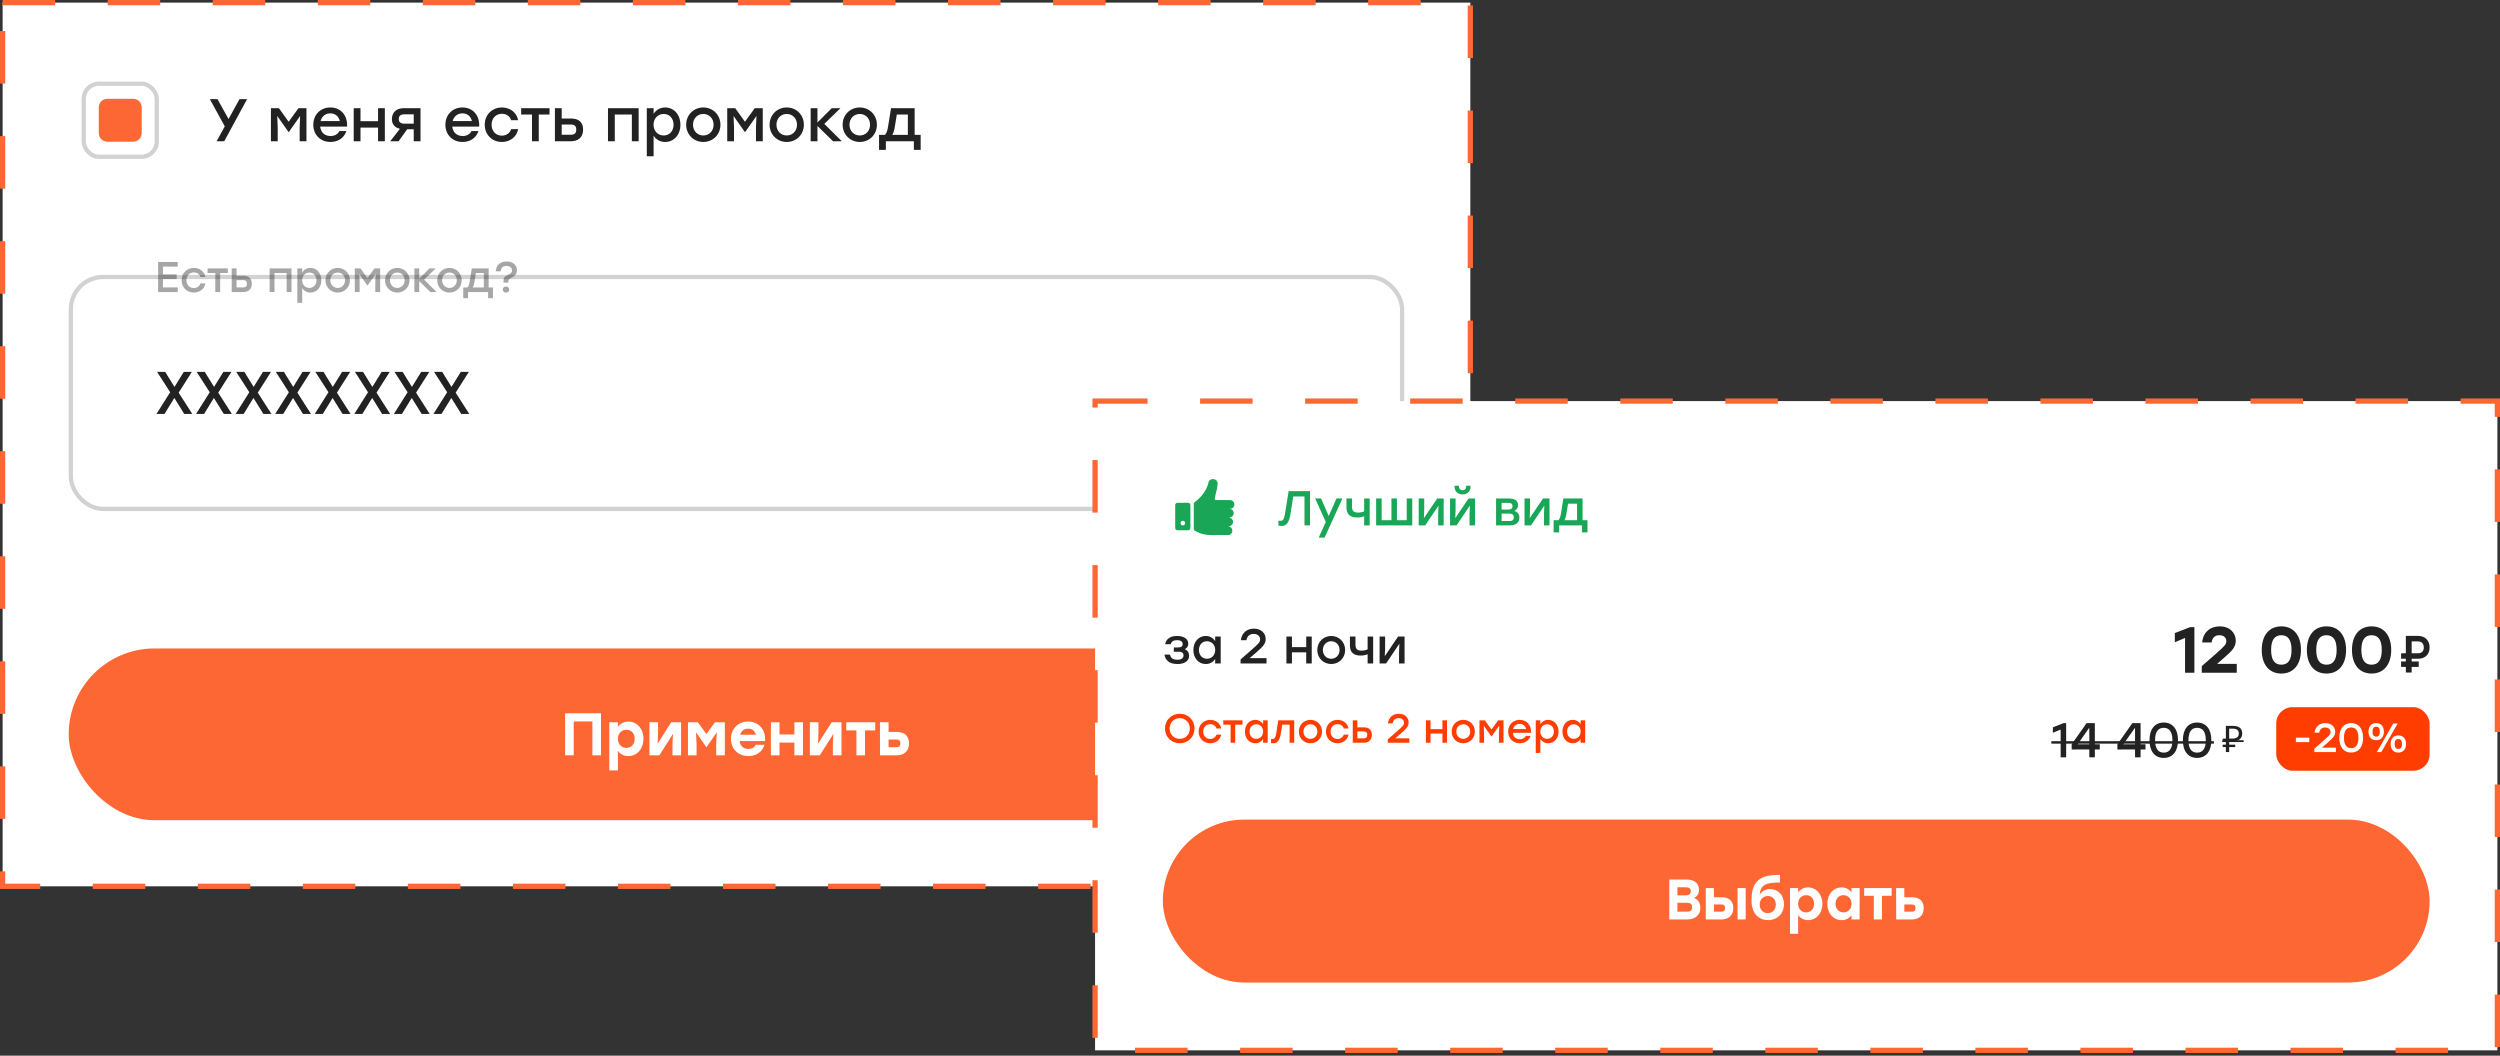 <svg width="476" height="201" viewBox="0 0 476 201" fill="none" xmlns="http://www.w3.org/2000/svg">
<rect x="0" y="0" width="476" height="201" fill="#333333" stroke="none"/>
<rect x="0.5" y="0.5" width="279.452" height="168.254" fill="white"/>
<g clip-path="url(#clip0_1005_3114)">
<rect x="15.944" y="15.944" width="13.9" height="13.9" rx="2.862" stroke="#222222" stroke-opacity="0.2" stroke-width="0.818"/>
<path d="M18.806 20.441C18.806 19.538 19.538 18.806 20.441 18.806H25.347C26.25 18.806 26.982 19.538 26.982 20.441V25.347C26.982 26.25 26.25 26.982 25.347 26.982H20.441C19.538 26.982 18.806 26.25 18.806 25.347V20.441Z" fill="#FC6733"/>
</g>
<path d="M47.042 18.881H45.6L43.517 22.659L41.41 18.881H39.957L42.795 24.055L41.25 26.894H42.693L47.042 18.881ZM56.826 20.598L54.961 23.185L53.106 20.598H51.584V26.894H52.877V24.261L52.785 22.075L54.949 25.154H54.983L57.147 22.075L57.055 24.261V26.894H58.349V20.598H56.826ZM62.901 20.461C61.001 20.461 59.65 21.857 59.65 23.758C59.65 25.658 61.012 27.031 62.924 27.031C64.263 27.031 65.465 26.367 65.957 24.959H64.618C64.32 25.578 63.691 25.898 62.935 25.898C61.882 25.898 61.069 25.257 60.966 24.101H66.083C66.209 22.029 64.927 20.461 62.901 20.461ZM62.901 21.583C63.851 21.583 64.503 22.189 64.698 23.048H61.035C61.252 22.201 61.916 21.583 62.901 21.583ZM71.982 20.598V23.071H68.639V20.598H67.346V26.894H68.639V24.296H71.982V26.894H73.275V20.598H71.982ZM76.909 20.598C75.615 20.598 74.619 21.251 74.619 22.704C74.619 23.758 75.272 24.307 76.142 24.524L74.299 26.894H75.89L77.527 24.616H78.774V26.894H80.068V20.598H76.909ZM77.012 23.552C76.245 23.552 75.924 23.197 75.924 22.681C75.924 22.155 76.176 21.766 76.977 21.766H78.774V23.552H77.012ZM88.053 20.461C86.153 20.461 84.802 21.857 84.802 23.758C84.802 25.658 86.164 27.031 88.076 27.031C89.415 27.031 90.617 26.367 91.109 24.959H89.77C89.472 25.578 88.843 25.898 88.087 25.898C87.034 25.898 86.221 25.257 86.118 24.101H91.235C91.361 22.029 90.079 20.461 88.053 20.461ZM88.053 21.583C89.003 21.583 89.656 22.189 89.85 23.048H86.187C86.404 22.201 87.068 21.583 88.053 21.583ZM95.554 27.031C97.031 27.031 98.359 26.15 98.656 24.593H97.317C97.076 25.372 96.378 25.829 95.554 25.829C94.421 25.829 93.597 24.971 93.597 23.746C93.597 22.533 94.398 21.663 95.566 21.663C96.378 21.663 97.076 22.098 97.317 22.888H98.656C98.37 21.365 97.054 20.461 95.566 20.461C93.688 20.461 92.292 21.869 92.292 23.746C92.292 25.623 93.688 27.031 95.554 27.031ZM104.63 20.598H102.581H99.227V21.812H101.288V26.894H102.581V21.812H104.63V20.598ZM108.769 22.567H106.949V20.598H105.655V26.894H108.723C110.016 26.894 111.024 26.196 111.024 24.685C111.024 23.174 110.062 22.567 108.769 22.567ZM108.689 25.658H106.949V23.712H108.7C109.49 23.712 109.719 24.101 109.719 24.685C109.719 25.246 109.478 25.658 108.689 25.658ZM121.599 20.598H117.054H115.761V26.894H117.054V21.812H120.305V26.894H121.599V20.598ZM126.654 20.461C125.658 20.461 124.902 20.953 124.445 21.674V20.598H123.151V29.756H124.445V25.841C124.902 26.551 125.658 27.031 126.642 27.031C128.325 27.031 129.55 25.669 129.55 23.746C129.55 21.823 128.302 20.461 126.654 20.461ZM126.368 25.795C125.269 25.795 124.433 24.959 124.433 23.746C124.433 22.544 125.269 21.697 126.368 21.697C127.467 21.697 128.245 22.544 128.245 23.746C128.245 24.959 127.455 25.795 126.368 25.795ZM133.908 20.461C132.111 20.461 130.646 21.846 130.646 23.746C130.646 25.623 132.088 27.031 133.908 27.031C135.74 27.031 137.171 25.635 137.171 23.746C137.171 21.846 135.717 20.461 133.908 20.461ZM133.908 21.697C134.996 21.697 135.866 22.533 135.866 23.746C135.866 24.959 135.007 25.795 133.908 25.795C132.809 25.795 131.951 24.959 131.951 23.746C131.951 22.533 132.821 21.697 133.908 21.697ZM143.707 20.598L141.841 23.185L139.987 20.598H138.465V26.894H139.758V24.261L139.667 22.075L141.83 25.154H141.864L144.028 22.075L143.936 24.261V26.894H145.23V20.598H143.707ZM149.793 20.461C147.996 20.461 146.531 21.846 146.531 23.746C146.531 25.623 147.973 27.031 149.793 27.031C151.625 27.031 153.056 25.635 153.056 23.746C153.056 21.846 151.602 20.461 149.793 20.461ZM149.793 21.697C150.881 21.697 151.751 22.533 151.751 23.746C151.751 24.959 150.892 25.795 149.793 25.795C148.694 25.795 147.836 24.959 147.836 23.746C147.836 22.533 148.706 21.697 149.793 21.697ZM160.279 26.894L156.948 23.586L160.027 20.598H158.367L155.643 23.323V20.598H154.35V26.894H155.643V23.986L158.608 26.894H160.279ZM163.7 20.461C161.902 20.461 160.437 21.846 160.437 23.746C160.437 25.623 161.879 27.031 163.7 27.031C165.531 27.031 166.962 25.635 166.962 23.746C166.962 21.846 165.508 20.461 163.7 20.461ZM163.7 21.697C164.787 21.697 165.657 22.533 165.657 23.746C165.657 24.959 164.798 25.795 163.7 25.795C162.601 25.795 161.742 24.959 161.742 23.746C161.742 22.533 162.612 21.697 163.7 21.697ZM174.149 25.681V20.598H169.651L169.09 24.09C168.941 24.982 168.758 25.463 168.472 25.681H167.373V28.531H168.666V26.894H174.001V28.531H175.294V25.681H174.149ZM169.88 25.681C170.097 25.36 170.257 24.879 170.372 24.147L170.75 21.812H172.856V25.681H169.88Z" fill="#222222"/>
<rect x="13.082" y="52.329" width="254.287" height="44.972" rx="6.541" fill="white"/>
<rect x="26.165" y="46.606" width="76.541" height="12" rx="6" fill="white"/>
<path opacity="0.4" d="M33.842 50.765V49.882H30.106V55.606H33.842V54.723H31.029V53.128H33.638V52.245H31.029V50.765H33.842ZM36.901 55.704C37.956 55.704 38.904 55.074 39.117 53.962H38.16C37.988 54.518 37.489 54.845 36.901 54.845C36.091 54.845 35.503 54.232 35.503 53.357C35.503 52.49 36.075 51.869 36.909 51.869C37.489 51.869 37.988 52.18 38.16 52.744H39.117C38.912 51.657 37.972 51.011 36.909 51.011C35.568 51.011 34.571 52.016 34.571 53.357C34.571 54.698 35.568 55.704 36.901 55.704ZM43.384 51.109H41.92H39.525V51.975H40.996V55.606H41.92V51.975H43.384V51.109ZM46.34 52.515H45.04V51.109H44.116V55.606H46.307C47.231 55.606 47.951 55.107 47.951 54.028C47.951 52.948 47.264 52.515 46.34 52.515ZM46.283 54.723H45.04V53.333H46.291C46.855 53.333 47.019 53.611 47.019 54.028C47.019 54.428 46.847 54.723 46.283 54.723ZM55.504 51.109H52.258H51.334V55.606H52.258V51.975H54.58V55.606H55.504V51.109ZM59.115 51.011C58.404 51.011 57.864 51.362 57.537 51.877V51.109H56.613V57.65H57.537V54.853C57.864 55.36 58.404 55.704 59.107 55.704C60.309 55.704 61.184 54.731 61.184 53.357C61.184 51.984 60.292 51.011 59.115 51.011ZM58.911 54.821C58.126 54.821 57.529 54.224 57.529 53.357C57.529 52.499 58.126 51.894 58.911 51.894C59.696 51.894 60.252 52.499 60.252 53.357C60.252 54.224 59.687 54.821 58.911 54.821ZM64.297 51.011C63.013 51.011 61.966 52 61.966 53.357C61.966 54.698 62.997 55.704 64.297 55.704C65.605 55.704 66.627 54.706 66.627 53.357C66.627 52 65.589 51.011 64.297 51.011ZM64.297 51.894C65.073 51.894 65.695 52.49 65.695 53.357C65.695 54.224 65.082 54.821 64.297 54.821C63.512 54.821 62.898 54.224 62.898 53.357C62.898 52.49 63.52 51.894 64.297 51.894ZM71.296 51.109L69.963 52.956L68.639 51.109H67.551V55.606H68.475V53.725L68.41 52.163L69.955 54.363H69.98L71.525 52.163L71.46 53.725V55.606H72.383V51.109H71.296ZM75.643 51.011C74.359 51.011 73.313 52 73.313 53.357C73.313 54.698 74.343 55.704 75.643 55.704C76.951 55.704 77.973 54.706 77.973 53.357C77.973 52 76.935 51.011 75.643 51.011ZM75.643 51.894C76.42 51.894 77.041 52.49 77.041 53.357C77.041 54.224 76.428 54.821 75.643 54.821C74.858 54.821 74.245 54.224 74.245 53.357C74.245 52.49 74.866 51.894 75.643 51.894ZM83.133 55.606L80.754 53.243L82.953 51.109H81.768L79.822 53.055V51.109H78.898V55.606H79.822V53.529L81.939 55.606H83.133ZM85.576 51.011C84.293 51.011 83.246 52 83.246 53.357C83.246 54.698 84.276 55.704 85.576 55.704C86.884 55.704 87.906 54.706 87.906 53.357C87.906 52 86.868 51.011 85.576 51.011ZM85.576 51.894C86.353 51.894 86.974 52.49 86.974 53.357C86.974 54.224 86.361 54.821 85.576 54.821C84.791 54.821 84.178 54.224 84.178 53.357C84.178 52.49 84.799 51.894 85.576 51.894ZM93.04 54.739V51.109H89.827L89.426 53.602C89.32 54.24 89.189 54.584 88.985 54.739H88.2V56.775H89.124V55.606H92.934V56.775H93.858V54.739H93.04ZM89.99 54.739C90.146 54.51 90.26 54.167 90.342 53.643L90.612 51.975H92.116V54.739H89.99ZM95.879 53.807H96.787V53.553C96.787 53.234 96.975 53.096 97.31 52.916C97.932 52.589 98.422 52.27 98.422 51.468C98.422 50.414 97.588 49.784 96.452 49.784C95.332 49.784 94.465 50.406 94.391 51.665H95.323C95.397 50.88 95.847 50.643 96.419 50.643C97.139 50.643 97.49 51.002 97.49 51.493C97.49 51.902 97.253 52.057 96.779 52.302C96.182 52.613 95.879 52.793 95.879 53.382V53.807ZM96.337 55.704C96.689 55.704 96.959 55.467 96.959 55.123C96.959 54.78 96.689 54.551 96.337 54.551C95.986 54.551 95.724 54.78 95.724 55.123C95.724 55.467 95.986 55.704 96.337 55.704Z" fill="#222222"/>
<path d="M36.612 78.815L34.014 74.763L36.532 70.802H34.998L33.224 73.664L31.45 70.802H29.904L32.4 74.683L29.79 78.815H31.324L33.19 75.77L35.078 78.815H36.612ZM44.147 78.815L41.548 74.763L44.067 70.802H42.533L40.758 73.664L38.984 70.802H37.439L39.934 74.683L37.324 78.815H38.858L40.724 75.77L42.613 78.815H44.147ZM51.681 78.815L49.083 74.763L51.601 70.802H50.067L48.293 73.664L46.519 70.802H44.973L47.469 74.683L44.859 78.815H46.393L48.259 75.77L50.147 78.815H51.681ZM59.216 78.815L56.617 74.763L59.136 70.802H57.602L55.828 73.664L54.053 70.802H52.508L55.003 74.683L52.393 78.815H53.927L55.793 75.77L57.682 78.815H59.216ZM66.75 78.815L64.152 74.763L66.67 70.802H65.136L63.362 73.664L61.588 70.802H60.042L62.538 74.683L59.928 78.815H61.462L63.328 75.77L65.216 78.815H66.75ZM74.285 78.815L71.686 74.763L74.204 70.802H72.671L70.896 73.664L69.122 70.802H67.577L70.072 74.683L67.462 78.815H68.996L70.862 75.77L72.751 78.815H74.285ZM81.819 78.815L79.221 74.763L81.739 70.802H80.205L78.431 73.664L76.656 70.802H75.111L77.607 74.683L74.997 78.815H76.531L78.397 75.77L80.285 78.815H81.819ZM89.354 78.815L86.755 74.763L89.273 70.802H87.74L85.965 73.664L84.191 70.802H82.646L85.141 74.683L82.531 78.815H84.065L85.931 75.77L87.82 78.815H89.354Z" fill="#222222"/>
<rect x="13.491" y="52.738" width="253.469" height="44.154" rx="6.132" stroke="#222222" stroke-opacity="0.2" stroke-width="0.818"/>
<rect x="13.082" y="123.466" width="254.287" height="32.706" rx="16.353" fill="#FC6733"/>
<path d="M114.43 135.806H109.233H107.596V143.819H109.233V137.363H112.793V143.819H114.43V135.806ZM119.638 137.386C118.757 137.386 118.082 137.798 117.647 138.404V137.523H116.01V146.68H117.647V142.972C118.093 143.567 118.745 143.956 119.638 143.956C121.275 143.956 122.512 142.605 122.512 140.671C122.512 138.725 121.252 137.386 119.638 137.386ZM119.261 142.399C118.345 142.399 117.647 141.712 117.647 140.671C117.647 139.641 118.345 138.942 119.261 138.942C120.176 138.942 120.852 139.641 120.852 140.671C120.852 141.712 120.165 142.399 119.261 142.399ZM127.798 137.523L125.211 141.598L125.291 139.755V137.523H123.655V143.819H125.543L128.142 139.721L128.039 141.587V143.819H129.676V137.523H127.798ZM136.127 137.523L134.502 139.766L132.877 137.523H130.988V143.819H132.625V141.587L132.522 139.435L134.479 142.25H134.525L136.482 139.435L136.368 141.587V143.819H138.005V137.523H136.127ZM142.452 137.386C140.529 137.386 139.167 138.793 139.167 140.682C139.167 142.56 140.518 143.956 142.487 143.956C143.837 143.956 145.097 143.304 145.566 141.815H143.872C143.654 142.319 143.105 142.605 142.475 142.605C141.628 142.605 140.941 142.102 140.838 141.094H145.669C145.829 139.022 144.536 137.386 142.452 137.386ZM142.441 138.736C143.231 138.736 143.746 139.206 143.929 139.892H140.918C141.125 139.217 141.64 138.736 142.441 138.736ZM151.248 137.523V139.847H148.42V137.523H146.783V143.819H148.42V141.392H151.248V143.819H152.885V137.523H151.248ZM158.339 137.523L155.752 141.598L155.832 139.755V137.523H154.195V143.819H156.084L158.682 139.721L158.579 141.587V143.819H160.216V137.523H158.339ZM166.645 137.523H164.699H161.127V139.068H163.062V143.819H164.699V139.068H166.645V137.523ZM170.793 139.366H169.191L169.179 137.523H167.542L167.554 143.819H170.747C171.915 143.819 173.083 143.189 173.083 141.541C173.083 139.892 171.961 139.366 170.793 139.366ZM170.69 142.262H169.191V140.808H170.69C171.24 140.808 171.434 141.083 171.434 141.541C171.434 141.964 171.24 142.262 170.69 142.262Z" fill="white"/>
<rect x="0.5" y="0.5" width="279.452" height="168.254" stroke="#FC6733" stroke-dasharray="10 10"/>
<rect x="208.5" y="76.368" width="267" height="123.615" fill="white"/>
<path d="M234.061 96.881H234.191C234.65 96.881 235.024 96.507 235.024 96.048C235.024 95.588 234.65 95.215 234.191 95.215H231.548C231.39 95.215 231.289 95.086 231.304 94.928C231.476 93.779 231.72 93.391 231.835 92.199C231.95 91.05 230.313 90.849 230.083 91.912C229.638 93.894 228 95.215 227.469 95.617C227.354 95.703 227.297 95.818 227.297 95.962V100.701C227.297 100.874 227.397 101.017 227.555 101.089C228.13 101.333 228.805 101.879 230.758 101.879H233.803C234.262 101.879 234.636 101.506 234.636 101.046C234.636 100.587 234.262 100.213 233.803 100.213H233.903C234.32 100.213 234.708 99.911 234.765 99.495C234.837 98.992 234.435 98.547 233.932 98.547H234.033C234.449 98.547 234.837 98.245 234.895 97.829C234.952 97.312 234.564 96.881 234.062 96.881L234.061 96.881Z" fill="#1AA657"/>
<path d="M226.234 95.732H224.18C223.95 95.732 223.763 95.919 223.763 96.148V100.543C223.763 100.773 223.95 100.96 224.18 100.96L226.234 100.96C226.464 100.96 226.65 100.773 226.65 100.543V96.148C226.65 95.919 226.464 95.732 226.234 95.732V95.732ZM225.214 100.041C224.97 100.041 224.769 99.84 224.769 99.595C224.769 99.351 224.97 99.15 225.214 99.15C225.458 99.15 225.659 99.351 225.659 99.595C225.659 99.84 225.458 100.041 225.214 100.041Z" fill="#1AA657"/>
<path d="M245.357 93.518L244.64 97.948C244.482 98.897 244.268 99.167 243.784 99.167C243.682 99.167 243.514 99.148 243.412 99.139V100.088C243.57 100.116 243.821 100.144 243.989 100.144C244.864 100.144 245.422 99.567 245.673 98.04L246.241 94.523H248.372V100.032H249.424V93.518H245.357ZM254.466 94.914L252.986 98.245L251.534 94.914H250.408L252.428 99.381L251.078 102.359H252.204L255.592 94.914H254.466ZM259.736 94.914V97.343C259.447 97.51 259.001 97.594 258.591 97.594C257.707 97.594 257.419 97.24 257.419 96.412V94.914H256.367V96.663C256.367 98.059 257.251 98.534 258.387 98.534C258.926 98.534 259.382 98.431 259.736 98.282V100.032H260.788V94.914H259.736ZM267.84 94.914V99.046H265.979V94.914H264.927V99.046H263.066V94.914H262.014V100.032H262.535H264.927H267.84H268.892V94.914H267.84ZM273.639 94.914L271.107 98.664L271.173 97.054V94.914H270.121V100.032H271.359L273.89 96.272L273.825 97.892V100.032H274.876V94.914H273.639ZM278.474 94.141C279.284 94.141 279.991 93.601 279.991 92.699V92.485H279.154V92.661C279.154 93.08 278.884 93.341 278.474 93.341C278.056 93.341 277.786 93.08 277.786 92.661V92.485H276.948V92.699C276.948 93.601 277.655 94.141 278.474 94.141ZM279.61 94.914L277.078 98.664L277.144 97.054V94.914H276.092V100.032H277.33L279.861 96.272L279.796 97.892V100.032H280.847V94.914H279.61ZM288.343 97.287C288.762 97.035 289.041 96.728 289.041 96.207C289.041 95.267 288.343 94.914 287.235 94.914H284.853V100.032H287.459C288.594 100.032 289.292 99.53 289.292 98.562C289.292 97.938 288.976 97.473 288.343 97.287ZM287.98 96.403C287.98 96.766 287.766 97.026 287.133 97.026H285.905V95.742H287.152C287.794 95.742 287.98 95.993 287.98 96.403ZM287.394 99.204H285.905V97.789H287.384C288.008 97.789 288.231 98.059 288.231 98.478C288.231 98.906 288.045 99.204 287.394 99.204ZM293.787 94.914L291.256 98.664L291.321 97.054V94.914H290.27V100.032H291.507L294.039 96.272L293.974 97.892V100.032H295.025V94.914H293.787ZM301.323 99.046V94.914H297.665L297.209 97.752C297.088 98.478 296.939 98.869 296.707 99.046H295.813V101.363H296.865V100.032H301.202V101.363H302.253V99.046H301.323ZM297.851 99.046C298.028 98.785 298.159 98.394 298.252 97.799L298.559 95.9H300.271V99.046H297.851Z" fill="#1AA657"/>
<path d="M225.578 123.61C225.978 123.415 226.248 123.089 226.248 122.568C226.248 121.656 225.42 121.088 224.117 121.088C222.693 121.088 222.023 121.758 221.837 122.652H222.907C223.046 122.065 223.549 121.888 224.098 121.888C224.898 121.888 225.187 122.223 225.187 122.642C225.187 123.014 224.973 123.275 224.256 123.275H223.493V124.085H224.442C225.178 124.085 225.345 124.438 225.345 124.792C225.345 125.285 224.991 125.611 224.173 125.611C223.372 125.611 222.916 125.341 222.767 124.634H221.706C221.902 125.695 222.6 126.43 224.2 126.43C225.541 126.43 226.406 125.853 226.406 124.866C226.406 124.289 226.127 123.815 225.578 123.61ZM231.368 121.2V122.075C230.996 121.488 230.381 121.088 229.572 121.088C228.232 121.088 227.217 122.196 227.217 123.759C227.217 125.322 228.213 126.43 229.581 126.43C230.381 126.43 230.996 126.048 231.368 125.462V126.318H232.42V121.2H231.368ZM229.804 125.425C228.92 125.425 228.278 124.745 228.278 123.759C228.278 122.782 228.911 122.093 229.804 122.093C230.698 122.093 231.377 122.782 231.377 123.759C231.377 124.745 230.698 125.425 229.804 125.425ZM237.926 125.313L237.944 125.304L238.968 124.42C240.299 123.256 240.988 122.67 240.988 121.684C240.988 120.585 240.122 119.692 238.735 119.692C237.386 119.692 236.409 120.539 236.26 121.898H237.321C237.46 121.153 237.898 120.697 238.689 120.697C239.489 120.697 239.927 121.162 239.927 121.73C239.927 122.307 239.554 122.633 238.093 123.908L236.204 125.564V126.318H241.146V125.313H237.926ZM248.703 121.2V123.21H245.986V121.2H244.934V126.318H245.986V124.206H248.703V126.318H249.755V121.2H248.703ZM253.463 121.088C252.002 121.088 250.81 122.214 250.81 123.759C250.81 125.285 251.983 126.43 253.463 126.43C254.952 126.43 256.115 125.295 256.115 123.759C256.115 122.214 254.933 121.088 253.463 121.088ZM253.463 122.093C254.347 122.093 255.054 122.773 255.054 123.759C255.054 124.745 254.356 125.425 253.463 125.425C252.569 125.425 251.871 124.745 251.871 123.759C251.871 122.773 252.579 122.093 253.463 122.093ZM260.396 121.2V123.629C260.108 123.796 259.661 123.88 259.252 123.88C258.368 123.88 258.079 123.526 258.079 122.698V121.2H257.028V122.949C257.028 124.345 257.912 124.82 259.047 124.82C259.587 124.82 260.043 124.718 260.396 124.569V126.318H261.448V121.2H260.396ZM266.192 121.2L263.661 124.95L263.726 123.34V121.2H262.675V126.318H263.912L266.444 122.558L266.379 124.178V126.318H267.43V121.2H266.192Z" fill="#222222"/>
<path d="M224.627 135.899C223.037 135.899 221.812 137.108 221.812 138.706C221.812 140.304 223.037 141.513 224.627 141.513C226.217 141.513 227.434 140.304 227.442 138.706C227.434 137.108 226.217 135.899 224.627 135.899ZM224.627 136.736C225.72 136.736 226.55 137.574 226.55 138.706C226.55 139.838 225.72 140.676 224.627 140.676C223.526 140.676 222.696 139.838 222.696 138.706C222.696 137.574 223.526 136.736 224.627 136.736ZM230.421 141.513C231.421 141.513 232.321 140.916 232.523 139.862H231.615C231.452 140.389 230.979 140.699 230.421 140.699C229.653 140.699 229.095 140.118 229.095 139.288C229.095 138.466 229.638 137.876 230.429 137.876C230.979 137.876 231.452 138.171 231.615 138.706H232.523C232.329 137.675 231.437 137.062 230.429 137.062C229.157 137.062 228.211 138.016 228.211 139.288C228.211 140.56 229.157 141.513 230.421 141.513ZM236.57 137.155H235.182H232.91V137.977H234.306V141.42H235.182V137.977H236.57V137.155ZM240.493 137.155V137.884C240.183 137.395 239.671 137.062 238.996 137.062C237.879 137.062 237.034 137.985 237.034 139.288C237.034 140.591 237.864 141.513 239.004 141.513C239.671 141.513 240.183 141.196 240.493 140.707V141.42H241.369V137.155H240.493ZM239.19 140.676C238.453 140.676 237.918 140.11 237.918 139.288C237.918 138.473 238.445 137.899 239.19 137.899C239.934 137.899 240.501 138.473 240.501 139.288C240.501 140.11 239.934 140.676 239.19 140.676ZM243.386 137.155L242.983 139.683C242.851 140.474 242.672 140.699 242.261 140.699C242.176 140.699 242.091 140.684 242.005 140.676V141.467C242.145 141.49 242.3 141.513 242.44 141.513C243.169 141.513 243.642 141.033 243.851 139.761L244.13 137.977H245.542V141.42H246.418V137.155H243.386ZM249.506 137.062C248.289 137.062 247.296 138 247.296 139.288C247.296 140.56 248.273 141.513 249.506 141.513C250.747 141.513 251.717 140.567 251.717 139.288C251.717 138 250.732 137.062 249.506 137.062ZM249.506 137.899C250.243 137.899 250.833 138.466 250.833 139.288C250.833 140.11 250.251 140.676 249.506 140.676C248.762 140.676 248.18 140.11 248.18 139.288C248.18 138.466 248.77 137.899 249.506 137.899ZM254.664 141.513C255.664 141.513 256.564 140.916 256.766 139.862H255.858C255.695 140.389 255.222 140.699 254.664 140.699C253.896 140.699 253.338 140.118 253.338 139.288C253.338 138.466 253.881 137.876 254.672 137.876C255.222 137.876 255.695 138.171 255.858 138.706H256.766C256.572 137.675 255.68 137.062 254.672 137.062C253.4 137.062 252.454 138.016 252.454 139.288C252.454 140.56 253.4 141.513 254.664 141.513ZM259.679 138.489H258.445V137.155H257.569V141.42H259.648C260.524 141.42 261.206 140.947 261.206 139.924C261.206 138.9 260.555 138.489 259.679 138.489ZM259.624 140.583H258.445V139.264H259.632C260.167 139.264 260.322 139.528 260.322 139.924C260.322 140.304 260.159 140.583 259.624 140.583ZM265.656 140.583L265.672 140.575L266.525 139.838C267.634 138.869 268.208 138.38 268.208 137.558C268.208 136.643 267.487 135.899 266.331 135.899C265.207 135.899 264.392 136.604 264.268 137.737H265.152C265.269 137.116 265.633 136.736 266.292 136.736C266.959 136.736 267.324 137.124 267.324 137.597C267.324 138.078 267.014 138.349 265.796 139.412L264.222 140.792V141.42H268.34V140.583H265.656ZM274.638 137.155V138.83H272.373V137.155H271.497V141.42H272.373V139.66H274.638V141.42H275.514V137.155H274.638ZM278.604 137.062C277.386 137.062 276.394 138 276.394 139.288C276.394 140.56 277.371 141.513 278.604 141.513C279.845 141.513 280.814 140.567 280.814 139.288C280.814 138 279.829 137.062 278.604 137.062ZM278.604 137.899C279.341 137.899 279.93 138.466 279.93 139.288C279.93 140.11 279.349 140.676 278.604 140.676C277.859 140.676 277.278 140.11 277.278 139.288C277.278 138.466 277.867 137.899 278.604 137.899ZM285.243 137.155L283.979 138.908L282.722 137.155H281.691V141.42H282.567V139.637L282.505 138.155L283.971 140.242H283.994L285.46 138.155L285.398 139.637V141.42H286.274V137.155H285.243ZM289.358 137.062C288.071 137.062 287.156 138.008 287.156 139.295C287.156 140.583 288.079 141.513 289.374 141.513C290.281 141.513 291.095 141.064 291.429 140.11H290.522C290.32 140.529 289.893 140.746 289.382 140.746C288.668 140.746 288.117 140.311 288.048 139.528H291.514C291.6 138.124 290.731 137.062 289.358 137.062ZM289.358 137.822C290.002 137.822 290.444 138.233 290.576 138.815H288.094C288.242 138.241 288.691 137.822 289.358 137.822ZM294.782 137.062C294.107 137.062 293.595 137.395 293.285 137.884V137.155H292.408V143.359H293.285V140.707C293.595 141.188 294.107 141.513 294.774 141.513C295.914 141.513 296.744 140.591 296.744 139.288C296.744 137.985 295.898 137.062 294.782 137.062ZM294.588 140.676C293.843 140.676 293.277 140.11 293.277 139.288C293.277 138.473 293.843 137.899 294.588 137.899C295.332 137.899 295.86 138.473 295.86 139.288C295.86 140.11 295.324 140.676 294.588 140.676ZM300.945 137.155V137.884C300.635 137.395 300.123 137.062 299.448 137.062C298.331 137.062 297.486 137.985 297.486 139.288C297.486 140.591 298.316 141.513 299.456 141.513C300.123 141.513 300.635 141.196 300.945 140.707V141.42H301.821V137.155H300.945ZM299.642 140.676C298.905 140.676 298.37 140.11 298.37 139.288C298.37 138.473 298.898 137.899 299.642 137.899C300.387 137.899 300.953 138.473 300.953 139.288C300.953 140.11 300.387 140.676 299.642 140.676Z" fill="#FF3D00"/>
<path d="M417.004 119.408L414.088 120.537V122.287L416.036 121.468V128.094H417.811V119.408H417.004ZM422.12 126.406L422.145 126.394L423.212 125.463C424.776 124.098 425.694 123.329 425.694 121.989C425.694 120.512 424.553 119.259 422.642 119.259C420.78 119.259 419.428 120.438 419.304 122.324H421.091C421.227 121.443 421.686 120.946 422.567 120.946C423.485 120.946 423.895 121.492 423.895 122.076C423.895 122.708 423.523 123.056 421.748 124.619L419.217 126.828V128.094H425.88V126.406H422.12ZM434.369 119.259C432.024 119.259 430.634 120.996 430.634 123.751C430.634 126.505 432.024 128.243 434.369 128.243C436.714 128.243 438.104 126.493 438.104 123.751C438.104 121.008 436.714 119.259 434.369 119.259ZM434.369 126.555C433.066 126.555 432.421 125.624 432.421 123.751C432.421 121.877 433.066 120.946 434.369 120.946C435.672 120.946 436.305 121.877 436.305 123.751C436.305 125.624 435.672 126.555 434.369 126.555ZM442.96 119.259C440.615 119.259 439.226 120.996 439.226 123.751C439.226 126.505 440.615 128.243 442.96 128.243C445.306 128.243 446.695 126.493 446.695 123.751C446.695 121.008 445.306 119.259 442.96 119.259ZM442.96 126.555C441.658 126.555 441.012 125.624 441.012 123.751C441.012 121.877 441.658 120.946 442.96 120.946C444.263 120.946 444.896 121.877 444.896 123.751C444.896 125.624 444.263 126.555 442.96 126.555ZM451.552 119.259C449.207 119.259 447.817 120.996 447.817 123.751C447.817 126.505 449.207 128.243 451.552 128.243C453.897 128.243 455.287 126.493 455.287 123.751C455.287 121.008 453.897 119.259 451.552 119.259ZM451.552 126.555C450.249 126.555 449.604 125.624 449.604 123.751C449.604 121.877 450.249 120.946 451.552 120.946C452.855 120.946 453.488 121.877 453.488 123.751C453.488 125.624 452.855 126.555 451.552 126.555Z" fill="#222222"/>
<path d="M460.385 125.426C461.793 125.426 462.599 124.543 462.599 123.265C462.599 122.031 461.811 121.073 460.385 121.073H458.072V124.386H457.171V125.426H458.072V125.944H457.171V126.983H458.072V128.053H459.181V126.983H460.526V125.944H459.181V125.426H460.385ZM459.181 124.386V122.123H460.385C461.131 122.123 461.491 122.621 461.488 123.275C461.491 123.943 461.137 124.386 460.361 124.386H459.181Z" fill="#222222"/>
<path d="M392.923 137.681L390.866 138.482V139.515L392.346 138.91V144.196H393.397V137.681H392.923ZM399.798 141.711H398.858V137.681H397.294L394.447 141.711V142.707L397.806 142.697V144.196H398.858V142.697H399.798V141.711ZM395.591 141.711L397.723 138.658H397.806V141.711H395.591ZM408.504 141.711H407.565V137.681H406.001L403.153 141.711V142.707L406.513 142.697V144.196H407.565V142.697H408.504V141.711ZM404.298 141.711L406.429 138.658H406.513V141.711H404.298ZM411.973 137.57C410.28 137.57 409.265 138.826 409.265 140.939C409.265 143.051 410.28 144.307 411.973 144.307C413.686 144.307 414.691 143.033 414.691 140.939C414.691 138.845 413.686 137.57 411.973 137.57ZM411.973 143.302C410.94 143.302 410.326 142.576 410.326 140.939C410.326 139.301 410.94 138.575 411.973 138.575C413.016 138.575 413.63 139.301 413.63 140.939C413.63 142.576 413.016 143.302 411.973 143.302ZM418.326 137.57C416.632 137.57 415.618 138.826 415.618 140.939C415.618 143.051 416.632 144.307 418.326 144.307C420.038 144.307 421.044 143.033 421.044 140.939C421.044 138.845 420.038 137.57 418.326 137.57ZM418.326 143.302C417.293 143.302 416.679 142.576 416.679 140.939C416.679 139.301 417.293 138.575 418.326 138.575C419.368 138.575 419.983 139.301 419.983 140.939C419.983 142.576 419.368 143.302 418.326 143.302Z" fill="#222222"/>
<path d="M390.577 141.125H421.527V141.59H390.577V141.125Z" fill="#222222"/>
<path d="M423.806 143.188V138.204H425.118C425.727 138.204 426.179 138.327 426.472 138.574C426.77 138.821 426.919 139.179 426.919 139.649C426.919 139.965 426.846 140.237 426.702 140.465C426.558 140.689 426.344 140.861 426.06 140.982C425.781 141.103 425.434 141.163 425.02 141.163H424.434V143.188H423.806ZM423.198 142.238V141.785H425.585V142.238H423.198ZM423.198 141.163V140.633H424.797V141.163H423.198ZM424.929 140.633C425.213 140.633 425.453 140.603 425.648 140.542C425.848 140.482 426.002 140.382 426.109 140.242C426.216 140.102 426.269 139.912 426.269 139.67C426.269 139.353 426.172 139.118 425.976 138.965C425.781 138.811 425.476 138.734 425.062 138.734H424.434V140.633H424.929Z" fill="#222222"/>
<path d="M423.129 140.94H427.191V141.289H423.129V140.94Z" fill="#222222"/>
<rect x="433.395" y="134.645" width="29.204" height="12.102" rx="3.102" fill="#FF3D00"/>
<path d="M439.692 140.458H437.133V141.296H439.692V140.458ZM442.075 142.358L442.09 142.351L442.943 141.614C444.052 140.644 444.626 140.156 444.626 139.334C444.626 138.419 443.905 137.674 442.749 137.674C441.625 137.674 440.81 138.38 440.686 139.512H441.57C441.687 138.892 442.051 138.512 442.71 138.512C443.377 138.512 443.742 138.899 443.742 139.373C443.742 139.853 443.432 140.125 442.214 141.187L440.64 142.568V143.196H444.758V142.358H442.075ZM447.662 137.674C446.251 137.674 445.406 138.721 445.406 140.482C445.406 142.242 446.251 143.289 447.662 143.289C449.089 143.289 449.927 142.227 449.927 140.482C449.927 138.737 449.089 137.674 447.662 137.674ZM447.662 142.451C446.802 142.451 446.29 141.846 446.29 140.482C446.29 139.117 446.802 138.512 447.662 138.512C448.531 138.512 449.043 139.117 449.043 140.482C449.043 141.846 448.531 142.451 447.662 142.451ZM452.428 140.939C453.289 140.939 453.894 140.373 453.894 139.311C453.894 138.248 453.289 137.674 452.428 137.674C451.56 137.674 450.962 138.248 450.962 139.311C450.962 140.373 451.56 140.939 452.428 140.939ZM456.508 137.767H455.662L452.56 143.196H453.405L456.508 137.767ZM452.428 140.257C451.978 140.257 451.73 139.954 451.73 139.311C451.73 138.659 451.978 138.364 452.428 138.364C452.878 138.364 453.126 138.659 453.126 139.311C453.126 139.954 452.878 140.257 452.428 140.257ZM456.647 140.024C455.779 140.024 455.181 140.59 455.181 141.653C455.181 142.715 455.779 143.289 456.647 143.289C457.508 143.289 458.113 142.715 458.113 141.653C458.113 140.59 457.508 140.024 456.647 140.024ZM456.647 140.706C457.097 140.706 457.345 141.009 457.345 141.653C457.345 142.304 457.097 142.599 456.647 142.599C456.19 142.599 455.941 142.304 455.941 141.653C455.941 141.009 456.19 140.706 456.647 140.706Z" fill="white"/>
<rect x="221.409" y="156.053" width="241.191" height="31.021" rx="15.511" fill="#FC6733"/>
<path d="M322.541 170.971C323.16 170.656 323.486 170.2 323.486 169.44C323.486 168.137 322.563 167.464 321.162 167.464H317.829V175.064H321.184C322.748 175.064 323.746 174.261 323.746 172.871C323.746 171.98 323.356 171.242 322.541 170.971ZM321.922 169.7C321.922 170.211 321.64 170.471 320.999 170.471H319.382V168.94H320.956C321.607 168.94 321.922 169.147 321.922 169.7ZM321.151 173.587H319.382V171.894H321.141C321.944 171.894 322.172 172.187 322.172 172.74C322.172 173.251 321.944 173.587 321.151 173.587ZM327.852 170.84H326.332V169.092H324.78V175.064H327.798C328.906 175.064 330.024 174.467 330.024 172.903C330.024 171.34 328.96 170.84 327.852 170.84ZM330.827 169.092V175.064H332.38V169.092H330.827ZM327.744 173.587H326.332V172.208H327.755C328.276 172.208 328.45 172.469 328.45 172.903C328.45 173.305 328.265 173.587 327.744 173.587ZM337.032 169.277C336.218 169.277 335.458 169.635 335.056 170.352C335.186 168.365 336.391 168.028 338.899 168.028V166.573C335.729 166.573 333.482 167.247 333.482 171.372C333.482 174.098 334.991 175.194 336.641 175.194C338.346 175.194 339.67 173.989 339.67 172.132C339.67 170.406 338.509 169.277 337.032 169.277ZM336.576 173.859C335.718 173.859 335.045 173.218 335.045 172.219C335.045 171.242 335.751 170.602 336.608 170.602C337.466 170.602 338.118 171.242 338.118 172.219C338.118 173.218 337.445 173.859 336.576 173.859ZM344.255 168.962C343.419 168.962 342.778 169.353 342.365 169.928V169.092H340.813V177.778H342.365V174.261C342.789 174.825 343.408 175.194 344.255 175.194C345.807 175.194 346.98 173.913 346.98 172.078C346.98 170.232 345.786 168.962 344.255 168.962ZM343.896 173.718C343.028 173.718 342.365 173.066 342.365 172.078C342.365 171.101 343.028 170.439 343.896 170.439C344.765 170.439 345.405 171.101 345.405 172.078C345.405 173.066 344.754 173.718 343.896 173.718ZM352.526 169.092V169.928C352.114 169.353 351.484 168.962 350.637 168.962C349.106 168.962 347.923 170.232 347.923 172.078C347.923 173.913 349.085 175.194 350.648 175.194C351.484 175.194 352.103 174.825 352.516 174.261V175.064H354.068L354.079 169.092H352.526ZM350.995 173.718C350.138 173.718 349.486 173.066 349.486 172.078C349.486 171.101 350.127 170.439 350.995 170.439C351.864 170.439 352.526 171.101 352.526 172.078C352.526 173.066 351.864 173.718 350.995 173.718ZM360.17 169.092H358.324H354.936V170.558H356.771V175.064H358.324V170.558H360.17V169.092ZM364.104 170.84H362.584L362.573 169.092H361.021L361.032 175.064H364.061C365.168 175.064 366.276 174.467 366.276 172.903C366.276 171.34 365.212 170.84 364.104 170.84ZM364.007 173.587H362.584V172.208H364.007C364.528 172.208 364.712 172.469 364.712 172.903C364.712 173.305 364.528 173.587 364.007 173.587Z" fill="white"/>
<rect x="208.5" y="76.368" width="267" height="123.615" stroke="#FC6733" stroke-dasharray="10 10"/>
<defs>
<clipPath id="clip0_1005_3114">
<rect width="19.623" height="19.623" fill="white" transform="translate(13.082 13.082)"/>
</clipPath>
</defs>
</svg>
